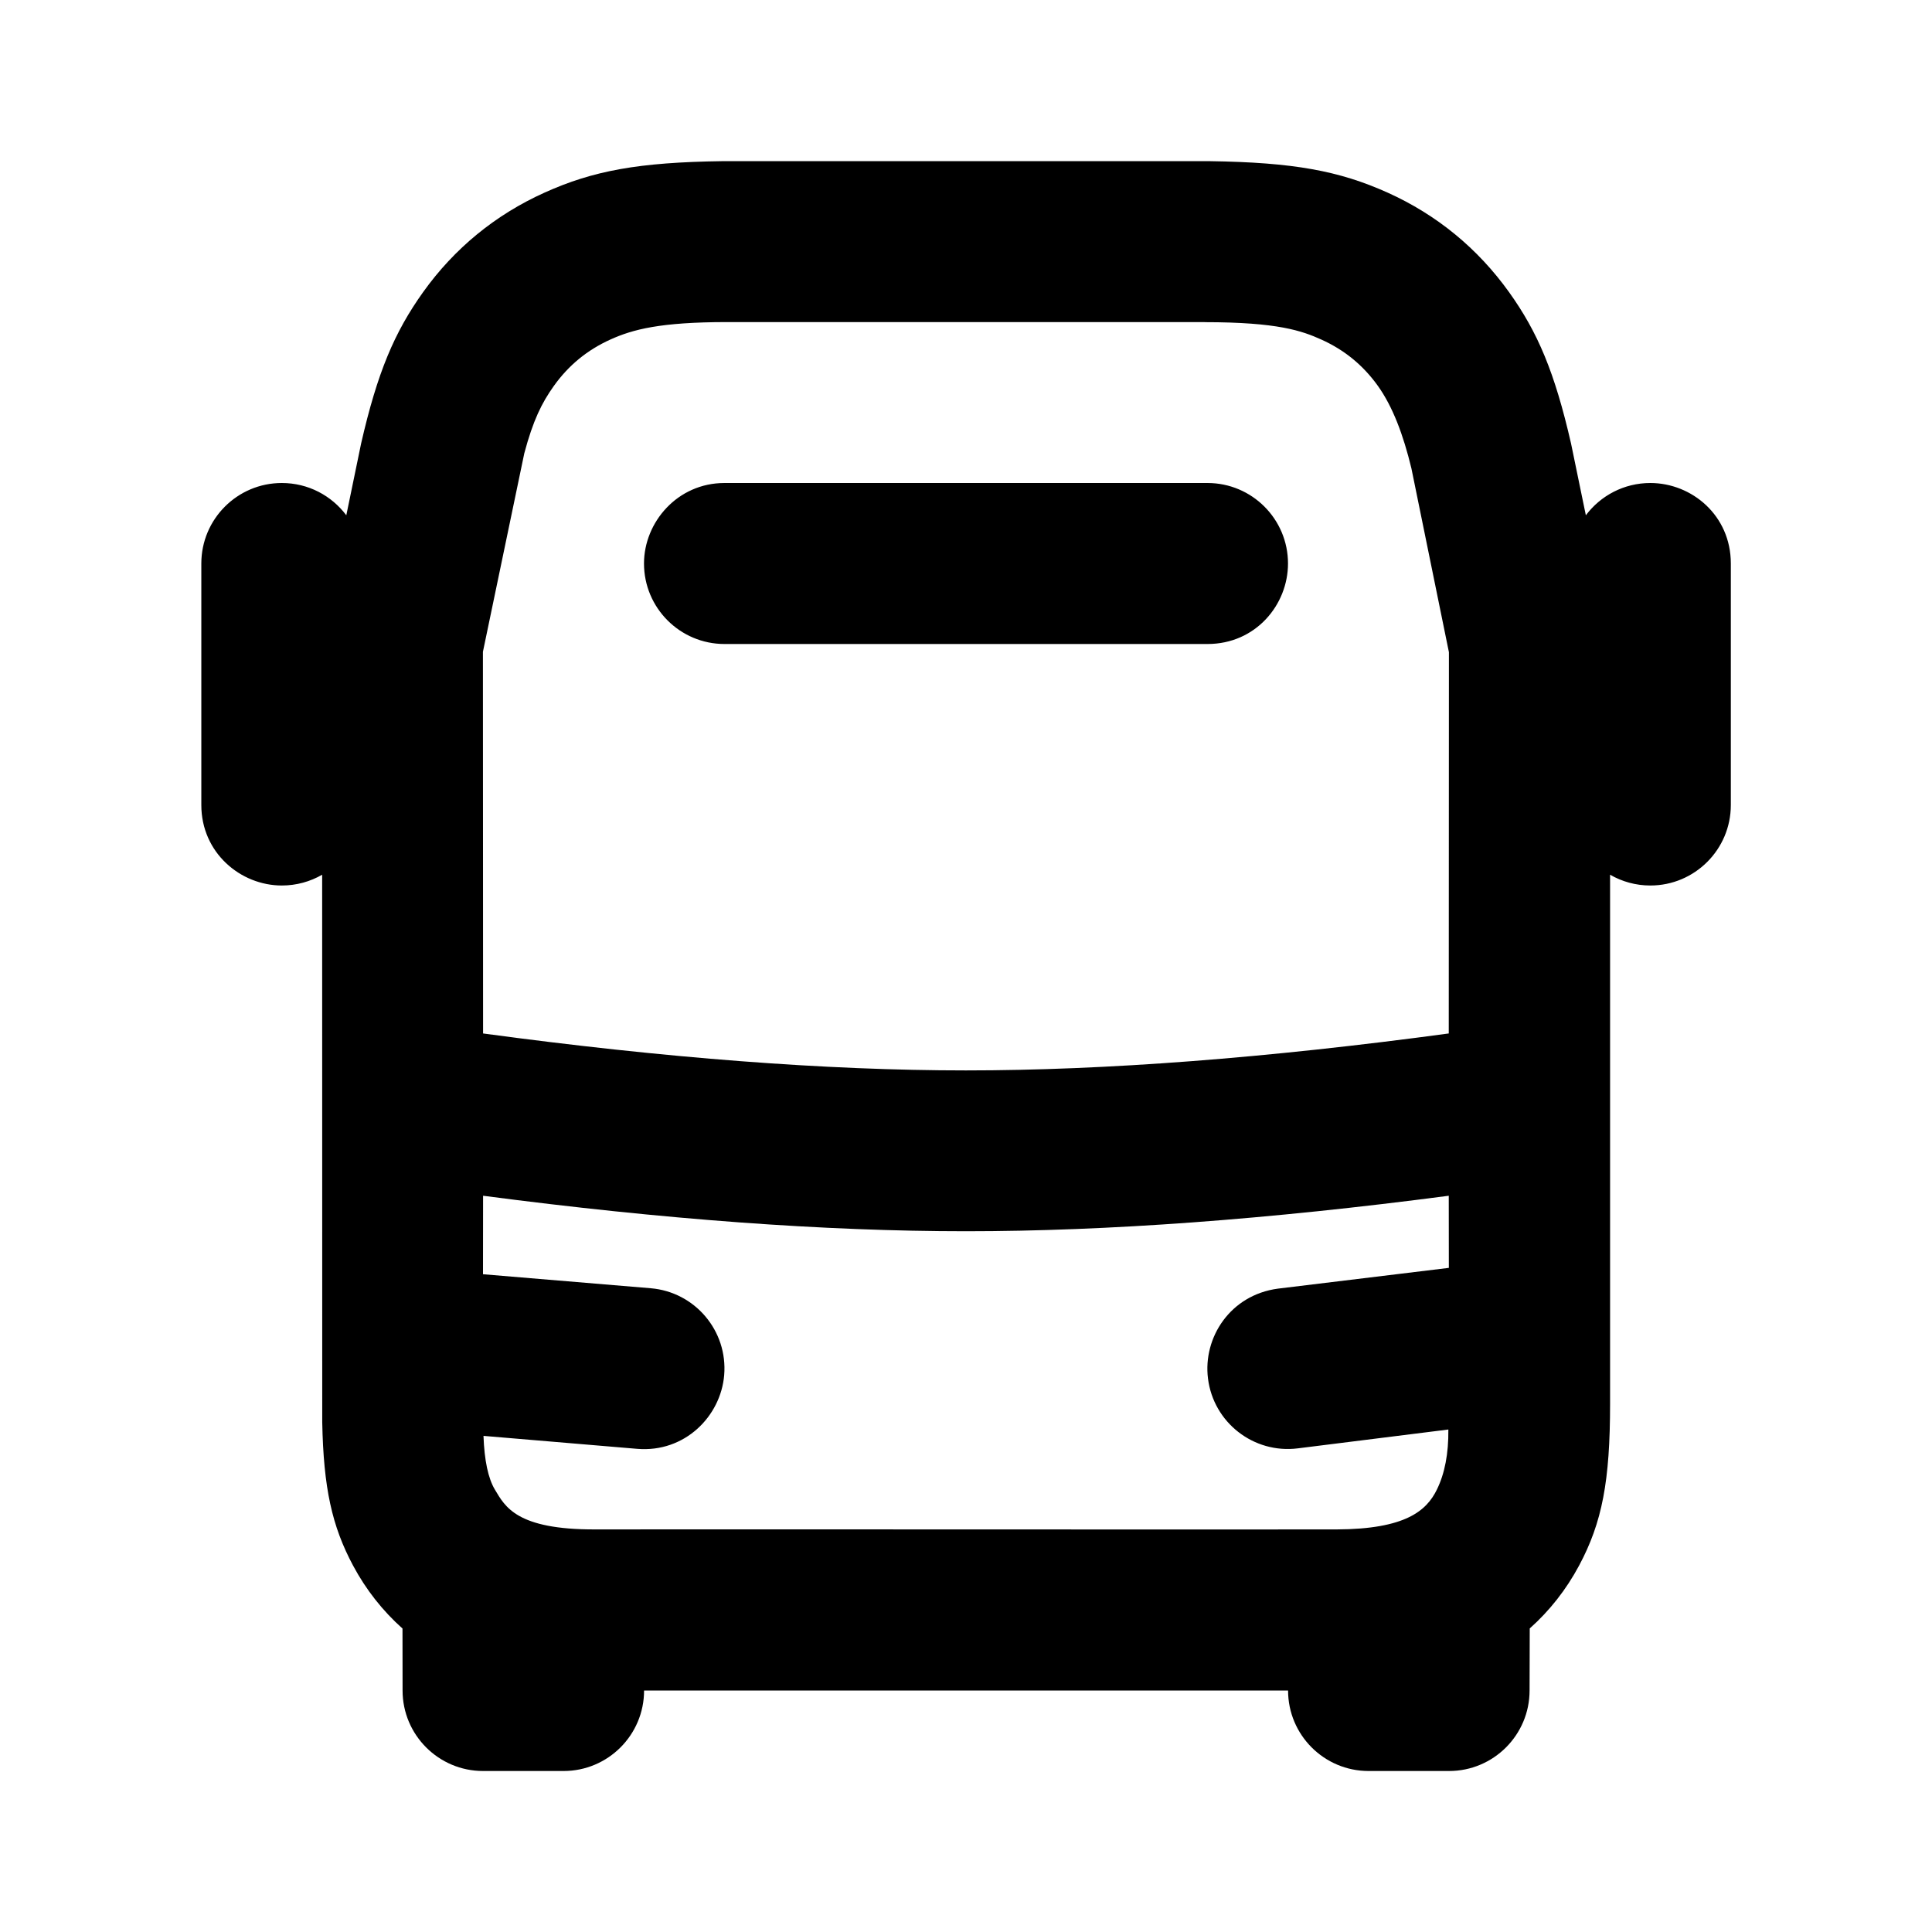 <svg id="icon" height="24" viewBox="0 0 24 24" width="24" xmlns="http://www.w3.org/2000/svg"><path d="m8.974 2.002h6.053c1.043.015 1.608.12 2.211.391.61.275 1.118.692 1.508 1.236.357.499.567.995.77 1.88l.184.892c.182-.243.473-.401.801-.401.513 0 1 .401 1 1v3c0 .552-.448 1-1 1-.182 0-.353-.049-.5-.134l0 6.57c0 .964-.099 1.477-.385 2.012-.16.299-.366.561-.613.781l-.002.771c0 .552-.448 1-1 1h-1c-.552 0-1-.448-1-1h-8c0 .552-.448 1-1 1h-1c-.552 0-1-.448-1-1l-.001-.77c-.247-.22-.454-.483-.614-.782-.262-.49-.367-.963-.383-1.78l-.001-6.802c-.147.085-.319.134-.501.134-.513 0-1-.407-1-1v-3c0-.552.448-1 1-1 .328 0 .618.157.801.401l.184-.892c.203-.885.413-1.38.77-1.88.389-.544.898-.961 1.508-1.236.603-.272 1.167-.377 2.211-.391zm3.026 13.293c-1.759 0-3.758-.147-5.999-.441l-.001.975 2.083.174c.55.046.959.529.913 1.08-.043.511-.49.964-1.08.915l-1.91-.161c.011.305.058.528.142.668.126.21.267.497 1.245.494.978-.003 8.351.003 9.211 0 .86-.003 1.118-.235 1.245-.494.098-.199.146-.448.143-.747l-1.87.234c-.548.069-1.048-.32-1.116-.868-.064-.509.277-1.037.868-1.116l2.124-.258-.001-.896c-2.241.294-4.239.441-5.999.441zm2.966-11.294c-.91 0-5.099 0-5.933 0s-1.174.092-1.449.216c-.288.13-.519.319-.703.576-.153.214-.259.431-.368.838l-.514 2.466.002 4.741c2.265.306 4.265.459 5.998.459s3.733-.153 5.998-.459l.002-4.736-.466-2.284c-.101-.418-.232-.766-.416-1.024-.184-.257-.415-.446-.703-.576-.24-.108-.539-.216-1.449-.216zm.034 1.999c.552 0 1 .448 1 1 0 .513-.401 1-1 1h-6c-.552 0-1-.448-1-1 0-.513.416-1 1-1z" fill="currentColor" fill-rule="evenodd"/></svg>
